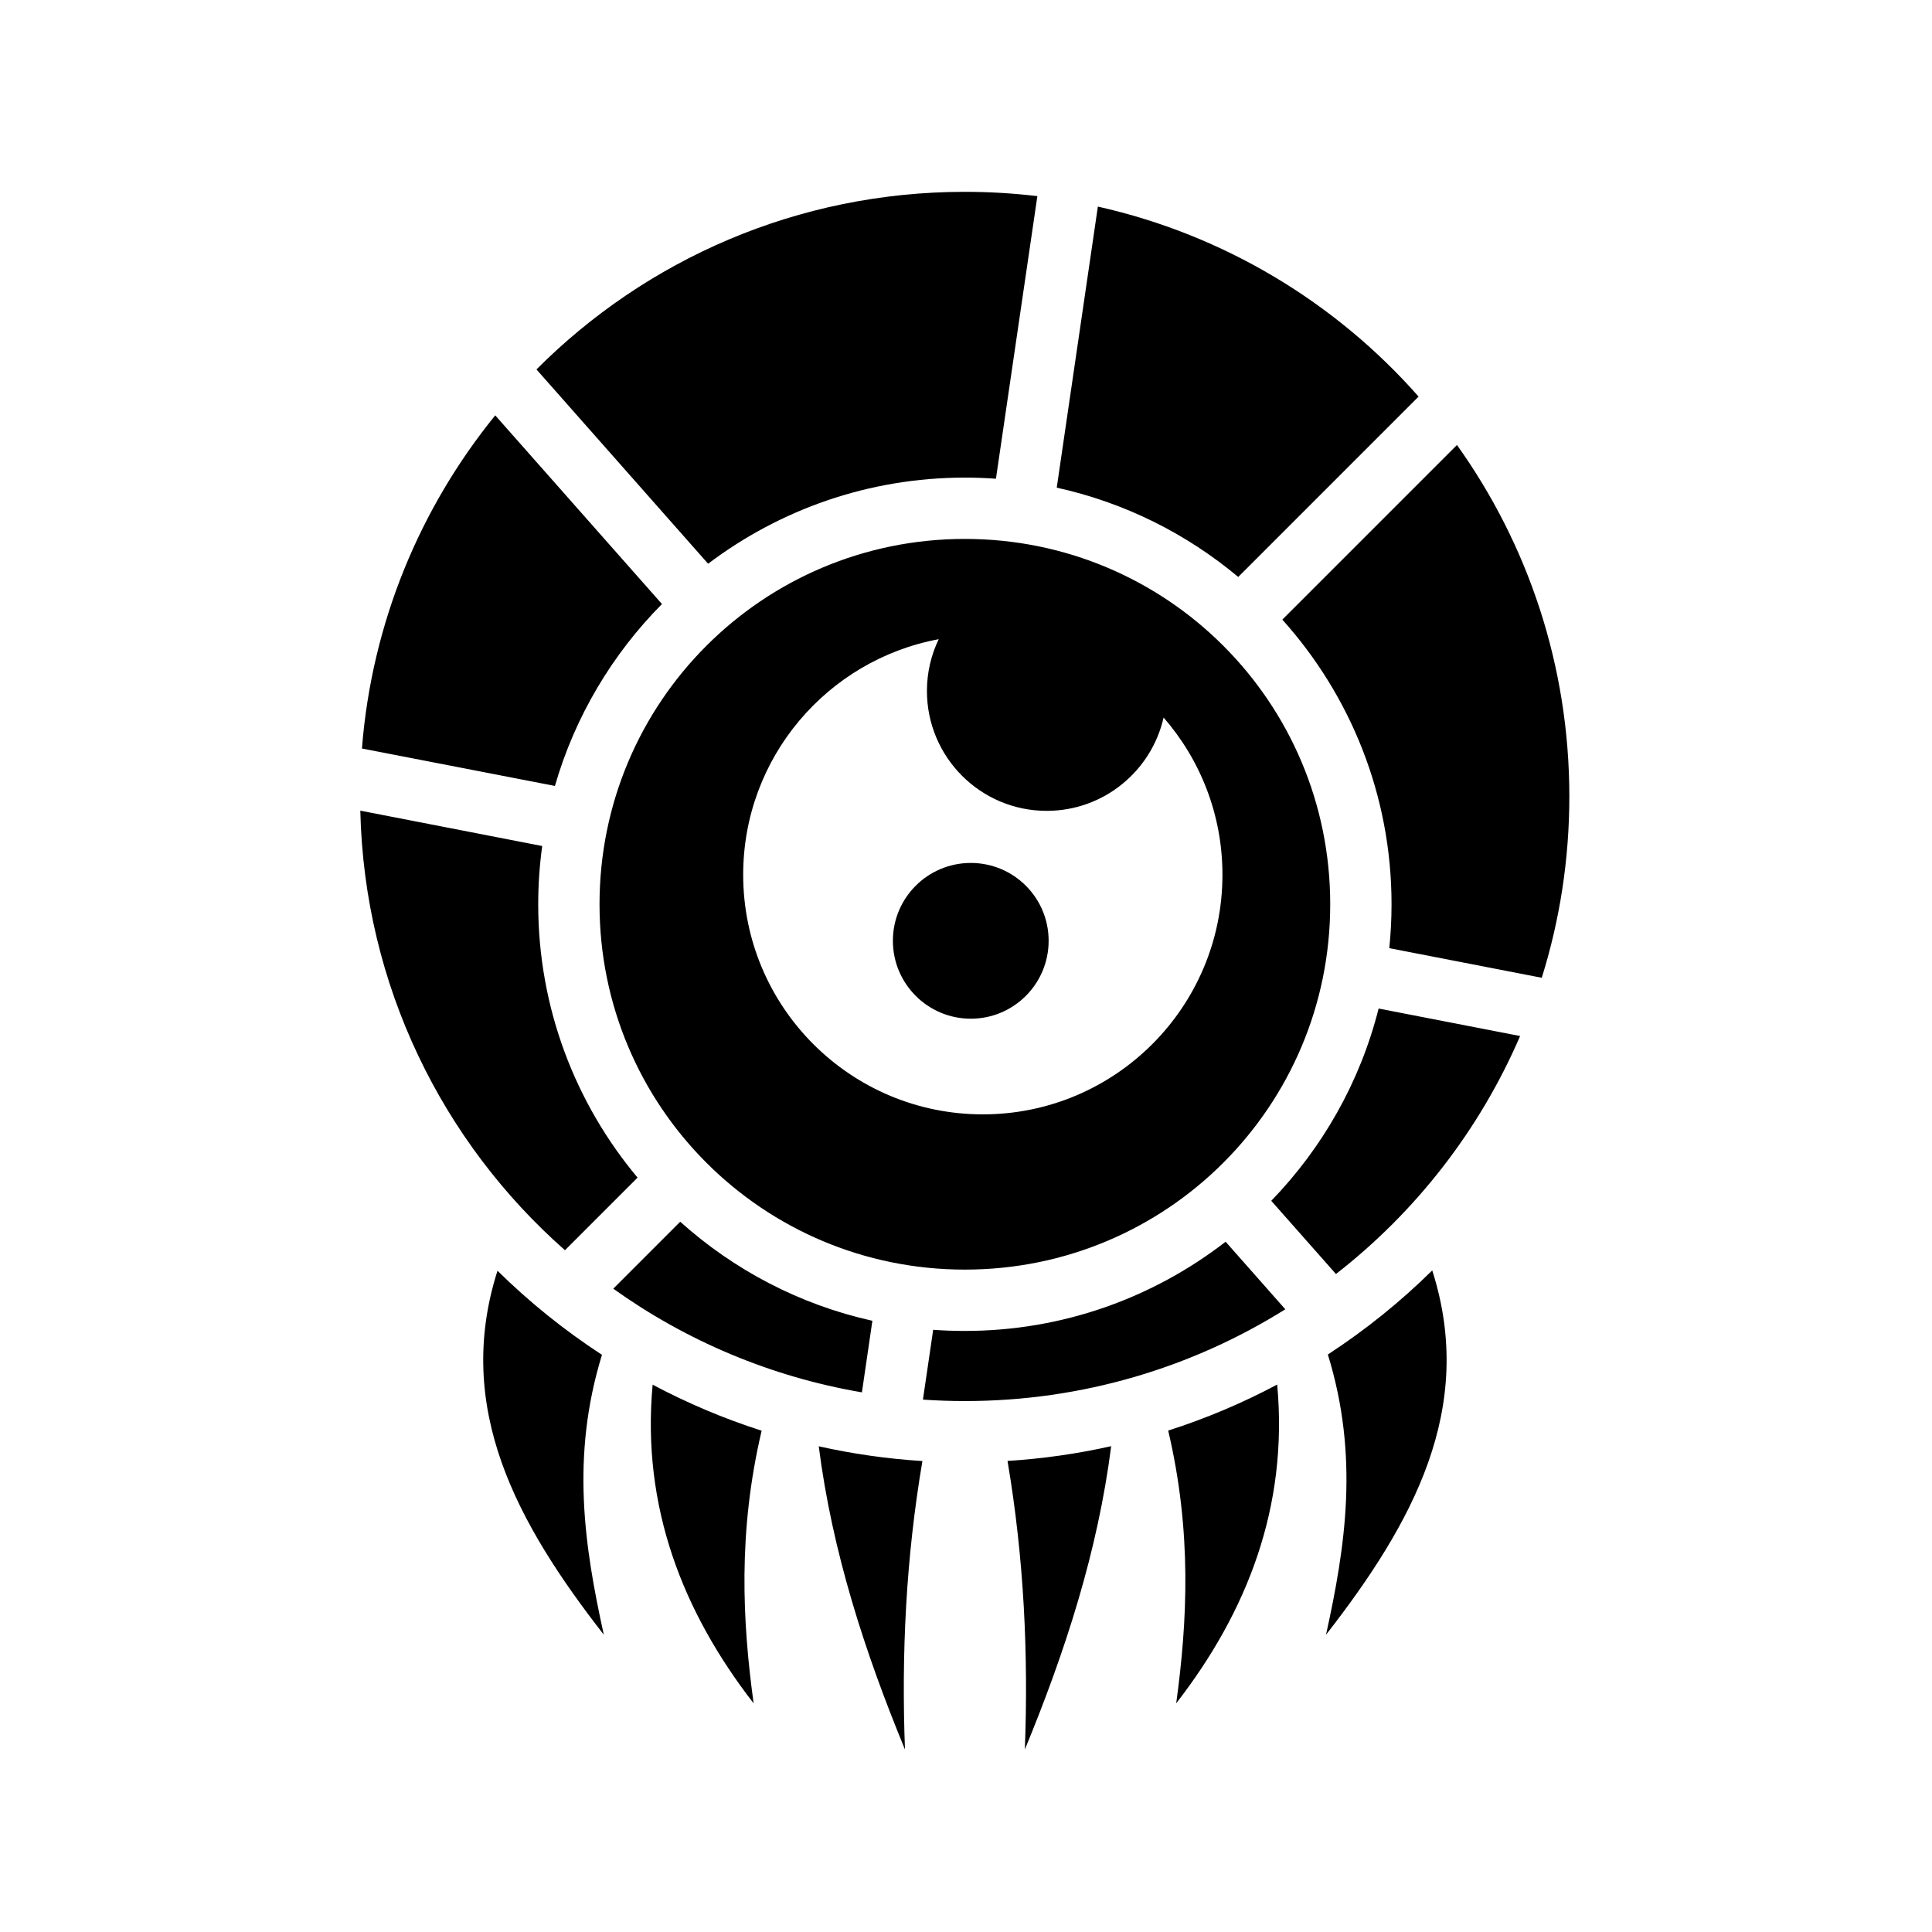 <svg xmlns="http://www.w3.org/2000/svg" width="100%" height="100%" viewBox="0 0 588.8 588.8"><path fill="currentColor" d="M294.025 58.463c-51.034 0-97.18 20.68-130.53 54.124l52.31 59.22c21.788-16.468 48.9-26.25 78.25-26.25 3.183 0 6.345 0.117 9.47 0.343l12.625-86.125c-7.253-0.866-14.636-1.313-22.125-1.313z m40.563 4.5l-12.532 85.656c20.72 4.56 39.58 14.055 55.313 27.218l54.967-54.97c-25.21-28.606-59.195-49.264-97.75-57.906zM150.93 126.586c-22.864 28.146-37.62 63.17-40.624 101.532l58.813 11.405c6.124-21.19 17.494-40.175 32.624-55.438l-50.813-57.5z m293.095 9.032l-53.22 53.218c20.675 23.03 33.283 53.436 33.283 86.75 0 4.513-0.237 8.978-0.688 13.375l46.47 9.03c5.458-17.434 8.405-35.997 8.405-55.25 0-39.973-12.685-76.948-34.25-107.124z m-149.97 28.624c-61.6 0-111.343 49.744-111.343 111.344 0 61.6 49.744 111.343 111.344 111.343 61.6 0 111.344-49.74 111.344-111.342s-49.744-111.344-111.344-111.344z m-7.968 30.562c-2.3 4.783-3.593 10.12-3.593 15.78 0 20.168 16.334 36.533 36.5 36.533 17.387 0 31.945-12.164 35.625-28.44 11.16 12.827 17.936 29.572 17.936 47.907 0 40.333-32.7 73.032-73.03 73.032-40.333 0-73.032-32.7-73.032-73.033 0-35.74 25.682-65.47 59.594-71.78z m-176.28 52.25c1.224 53.382 25.094 101.11 62.374 133.97l22.126-22.126c-18.893-22.58-30.28-51.635-30.28-83.313 0-6.022 0.42-11.943 1.218-17.75l-55.438-10.78z m186.062 15.938c-13.11 0-23.75 10.61-23.75 23.72 0 13.107 10.64 23.75 23.75 23.75 13.107-0.002 23.717-10.643 23.717-23.752 0-13.108-10.61-23.718-23.718-23.718z m124.28 44.375c-5.648 22.405-17.124 42.488-32.72 58.592l19.72 22.313c24.33-18.93 43.757-43.84 56.125-72.53l-43.125-8.376z m-212.844 64.967L186.9 392.744c22.11 15.8 47.866 26.825 75.78 31.594l3.19-21.813c-22.183-4.92-42.22-15.516-58.564-30.188z m166.22 6.094c-21.992 17.033-49.565 27.19-79.47 27.19-3.244 0-6.47-0.11-9.656-0.345l-3.125 21.28c4.214 0.288 8.463 0.44 12.75 0.44 35.905 0 69.38-10.26 97.688-27.97l-18.188-20.594z m62.968 8.75c-9.7 9.57-20.358 18.152-31.813 25.626 9.59 31.085 5.36 58.494-0.56 85.406 26.337-33.84 45.837-68.974 32.374-111.03z m-284.875 0.095c-13.406 42.016 6.087 77.122 32.405 110.938-5.915-26.885-10.123-54.267-0.563-85.313-11.468-7.47-22.132-16.058-31.843-25.625z m237.624 34.688c-10.554 5.625-21.66 10.32-33.22 14.03 7.275 30.903 5.854 58.197 2.438 83.126 21.553-27.808 34.204-59.827 30.782-97.158z m-190.344 0.03c-3.412 37.318 9.235 69.327 30.78 97.126-3.413-24.922-4.828-52.206 2.44-83.095-11.562-3.706-22.66-8.41-33.22-14.03z m139.75 18.75c-10.256 2.307-20.818 3.816-31.594 4.5 5.044 29.757 6.38 59.014 5.28 87.938 12.296-29.813 22.206-60.306 26.314-92.436z m-89.125 0.032c4.11 32.118 13.99 62.603 26.28 92.406-1.098-28.914 0.265-58.16 5.314-87.905-10.777-0.678-21.337-2.2-31.595-4.5z" /></svg>